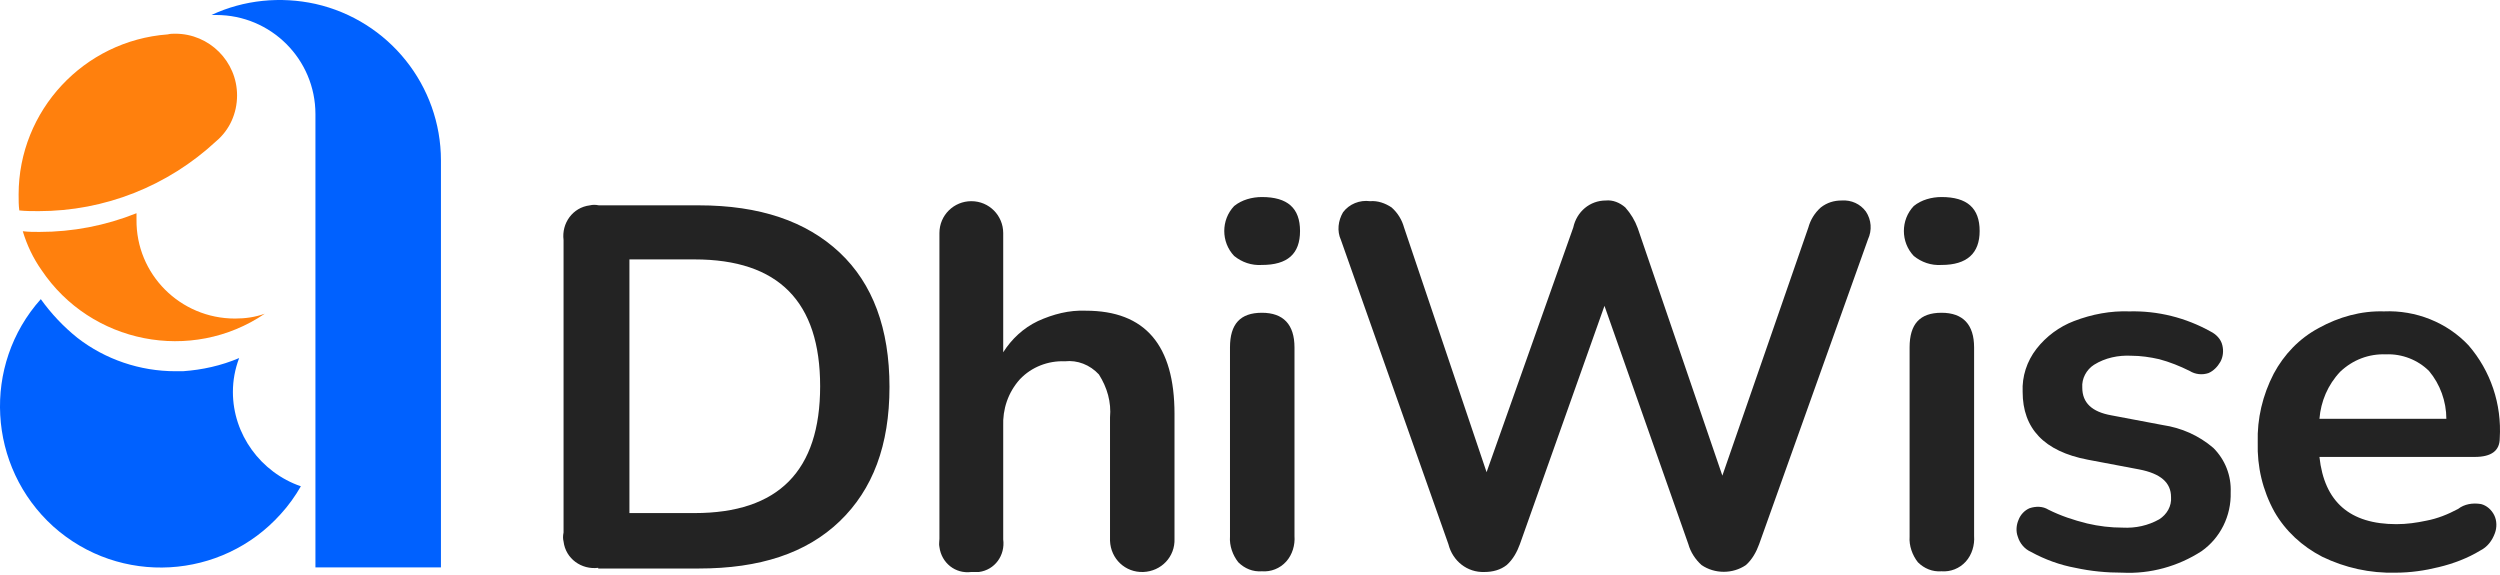 <svg width="161" height="37" viewBox="0 0 161 37" fill="none" xmlns="http://www.w3.org/2000/svg">
<path d="M17.053 20.203C12.319 23.416 5.844 22.122 2.673 17.391C2.137 16.632 1.735 15.784 1.467 14.891C1.824 14.936 2.182 14.936 2.539 14.936C4.683 14.936 6.782 14.534 8.791 13.731C8.791 13.865 8.791 13.999 8.791 14.133C8.747 17.659 11.605 20.515 15.133 20.515C15.803 20.515 16.428 20.426 17.053 20.203Z" fill="#FF800D"/>
<path d="M14.999 25.246C14.999 24.488 15.133 23.773 15.401 23.059C14.24 23.55 13.034 23.818 11.784 23.907C11.605 23.907 11.471 23.907 11.292 23.907C9.015 23.907 6.782 23.149 4.995 21.765C4.102 21.051 3.298 20.203 2.628 19.265C-1.168 23.506 -0.811 30.067 3.432 33.905C7.72 37.744 14.285 37.342 18.081 33.102C18.572 32.566 19.019 31.941 19.376 31.317C16.786 30.424 14.999 27.969 14.999 25.246Z" fill="#0061FF"/>
<path d="M20.314 0.251C18.081 -0.24 15.714 -0.016 13.615 0.966C13.704 0.966 13.793 0.966 13.927 0.966C17.456 0.966 20.314 3.822 20.314 7.348V36.539H28.397V10.339C28.397 5.518 25.048 1.323 20.314 0.251Z" fill="#0061FF"/>
<path d="M15.267 6.143C15.267 3.956 13.481 2.171 11.292 2.171C11.114 2.171 10.98 2.171 10.801 2.215C5.397 2.617 1.199 7.125 1.199 12.526C1.199 12.883 1.199 13.24 1.244 13.552C1.646 13.597 2.092 13.597 2.494 13.597C6.737 13.597 10.801 11.99 13.927 9.089C14.776 8.375 15.267 7.304 15.267 6.143Z" fill="#FF800D"/>
<path d="M38.526 36.568C37.454 36.702 36.427 35.987 36.293 34.872C36.248 34.693 36.248 34.515 36.293 34.291V15.456C36.159 14.385 36.873 13.358 37.99 13.224C38.168 13.18 38.347 13.18 38.57 13.224H45.001C48.931 13.224 51.924 14.251 54.068 16.259C56.211 18.268 57.283 21.169 57.283 24.918C57.283 28.668 56.211 31.524 54.068 33.577C51.924 35.63 48.931 36.612 45.001 36.612H38.526V36.568ZM40.535 33.042H44.733C50.137 33.042 52.817 30.319 52.817 24.874C52.817 19.428 50.137 16.706 44.733 16.706H40.535V33.042Z" fill="#232323"/>
<path d="M62.553 36.836C61.526 36.969 60.633 36.255 60.499 35.229C60.454 35.05 60.499 34.872 60.499 34.693V15.01C60.499 13.849 61.436 12.956 62.553 12.956C63.714 12.956 64.607 13.894 64.607 15.01V22.687C65.143 21.839 65.902 21.124 66.84 20.678C67.823 20.232 68.85 19.964 69.922 20.009C73.763 20.009 75.638 22.24 75.638 26.659V34.693C75.683 35.854 74.79 36.791 73.629 36.836C72.468 36.88 71.53 35.987 71.485 34.827C71.485 34.782 71.485 34.738 71.485 34.693V26.882C71.574 25.9 71.306 24.963 70.77 24.115C70.19 23.49 69.386 23.178 68.582 23.267C67.51 23.222 66.438 23.624 65.679 24.427C64.92 25.275 64.563 26.347 64.607 27.462V34.738C64.741 35.764 64.071 36.702 63.044 36.836C62.865 36.836 62.732 36.836 62.553 36.836Z" fill="#232323"/>
<path d="M81.266 17.063C80.596 17.107 79.97 16.884 79.479 16.483C78.631 15.59 78.631 14.162 79.479 13.269C79.97 12.867 80.64 12.689 81.266 12.689C82.918 12.689 83.722 13.403 83.722 14.876C83.722 16.349 82.918 17.063 81.266 17.063ZM81.266 36.791C80.685 36.836 80.149 36.612 79.747 36.211C79.39 35.764 79.166 35.139 79.211 34.559V22.374C79.211 20.857 79.881 20.142 81.266 20.142C82.65 20.142 83.365 20.901 83.365 22.374V34.515C83.409 35.095 83.231 35.72 82.829 36.166C82.427 36.612 81.846 36.836 81.266 36.791Z" fill="#232323"/>
<path d="M95.602 36.836C94.485 36.88 93.547 36.121 93.279 35.05L86.357 15.456C86.089 14.876 86.178 14.206 86.491 13.671C86.893 13.135 87.563 12.867 88.233 12.956C88.724 12.912 89.215 13.09 89.617 13.358C90.019 13.715 90.287 14.162 90.421 14.652L95.736 30.408L101.318 14.652C101.541 13.626 102.39 12.912 103.417 12.912C103.864 12.867 104.31 13.046 104.668 13.358C105.025 13.76 105.293 14.206 105.471 14.697L110.92 30.631L116.458 14.652C116.592 14.162 116.86 13.715 117.262 13.358C117.664 13.046 118.11 12.912 118.602 12.912C119.227 12.867 119.807 13.135 120.165 13.626C120.522 14.162 120.567 14.831 120.299 15.411L113.287 35.05C113.108 35.541 112.84 36.032 112.438 36.389C111.59 36.969 110.429 36.969 109.58 36.389C109.178 36.032 108.866 35.541 108.732 35.05L103.328 19.696L97.879 35.05C97.701 35.541 97.433 36.032 97.031 36.389C96.629 36.702 96.137 36.836 95.602 36.836Z" fill="#232323"/>
<path d="M125.033 17.063C124.363 17.107 123.737 16.884 123.246 16.483C122.398 15.59 122.398 14.162 123.246 13.269C123.737 12.867 124.407 12.689 125.033 12.689C126.685 12.689 127.489 13.403 127.489 14.876C127.489 16.304 126.685 17.063 125.033 17.063ZM125.033 36.791C124.452 36.836 123.916 36.612 123.514 36.211C123.157 35.764 122.934 35.139 122.978 34.559V22.374C122.978 20.857 123.648 20.142 125.033 20.142C126.417 20.142 127.132 20.901 127.132 22.374V34.515C127.176 35.095 126.998 35.72 126.596 36.166C126.194 36.612 125.613 36.836 125.033 36.791Z" fill="#232323"/>
<path d="M136.689 36.88C135.662 36.88 134.679 36.791 133.652 36.568C132.67 36.389 131.687 36.032 130.794 35.541C130.392 35.363 130.079 35.005 129.945 34.559C129.811 34.202 129.856 33.8 129.99 33.488C130.124 33.131 130.392 32.863 130.704 32.729C131.106 32.595 131.553 32.595 131.91 32.819C132.714 33.22 133.518 33.488 134.411 33.711C135.17 33.89 135.93 33.979 136.689 33.979C137.537 34.024 138.341 33.845 139.056 33.443C139.547 33.131 139.86 32.595 139.815 32.015C139.815 31.078 139.145 30.497 137.761 30.23L134.456 29.605C131.642 29.069 130.258 27.596 130.258 25.231C130.213 24.249 130.526 23.267 131.151 22.463C131.776 21.66 132.625 21.035 133.563 20.678C134.724 20.232 135.93 20.009 137.136 20.053C138.967 20.009 140.753 20.455 142.361 21.348C142.718 21.526 143.031 21.838 143.12 22.24C143.209 22.597 143.165 22.999 142.986 23.311C142.807 23.624 142.539 23.892 142.227 24.026C141.825 24.16 141.378 24.115 141.021 23.892C140.396 23.579 139.726 23.311 139.056 23.133C138.475 22.999 137.85 22.91 137.27 22.91C136.421 22.865 135.572 23.044 134.858 23.49C134.367 23.802 134.054 24.383 134.099 24.963C134.099 25.945 134.724 26.525 135.974 26.748L139.279 27.373C140.485 27.552 141.602 28.043 142.539 28.846C143.299 29.605 143.701 30.631 143.656 31.703C143.701 33.22 142.986 34.648 141.78 35.496C140.262 36.478 138.475 36.969 136.689 36.88Z" fill="#232323"/>
<path d="M154.285 36.88C152.633 36.925 151.025 36.568 149.551 35.854C148.256 35.184 147.184 34.202 146.469 32.952C145.71 31.569 145.353 30.051 145.398 28.489C145.353 26.971 145.71 25.454 146.425 24.07C147.095 22.82 148.077 21.794 149.328 21.124C150.623 20.41 152.052 20.009 153.526 20.053C155.58 19.964 157.59 20.767 158.974 22.24C160.403 23.892 161.118 26.034 160.984 28.221C160.984 29.025 160.448 29.426 159.376 29.426H149.372C149.685 32.328 151.337 33.756 154.33 33.756C155 33.756 155.625 33.666 156.25 33.533C156.965 33.399 157.635 33.131 158.304 32.774C158.706 32.461 159.242 32.372 159.778 32.461C160.136 32.551 160.448 32.819 160.627 33.176C160.805 33.533 160.805 33.979 160.671 34.336C160.493 34.827 160.18 35.229 159.734 35.452C158.93 35.943 157.992 36.3 157.054 36.523C156.161 36.746 155.223 36.88 154.285 36.88ZM153.66 22.82C152.543 22.776 151.516 23.178 150.712 23.936C149.908 24.784 149.462 25.856 149.372 26.971H157.545C157.545 25.856 157.143 24.74 156.429 23.892C155.714 23.178 154.687 22.776 153.66 22.82Z" fill="#232323"/>
</svg>
